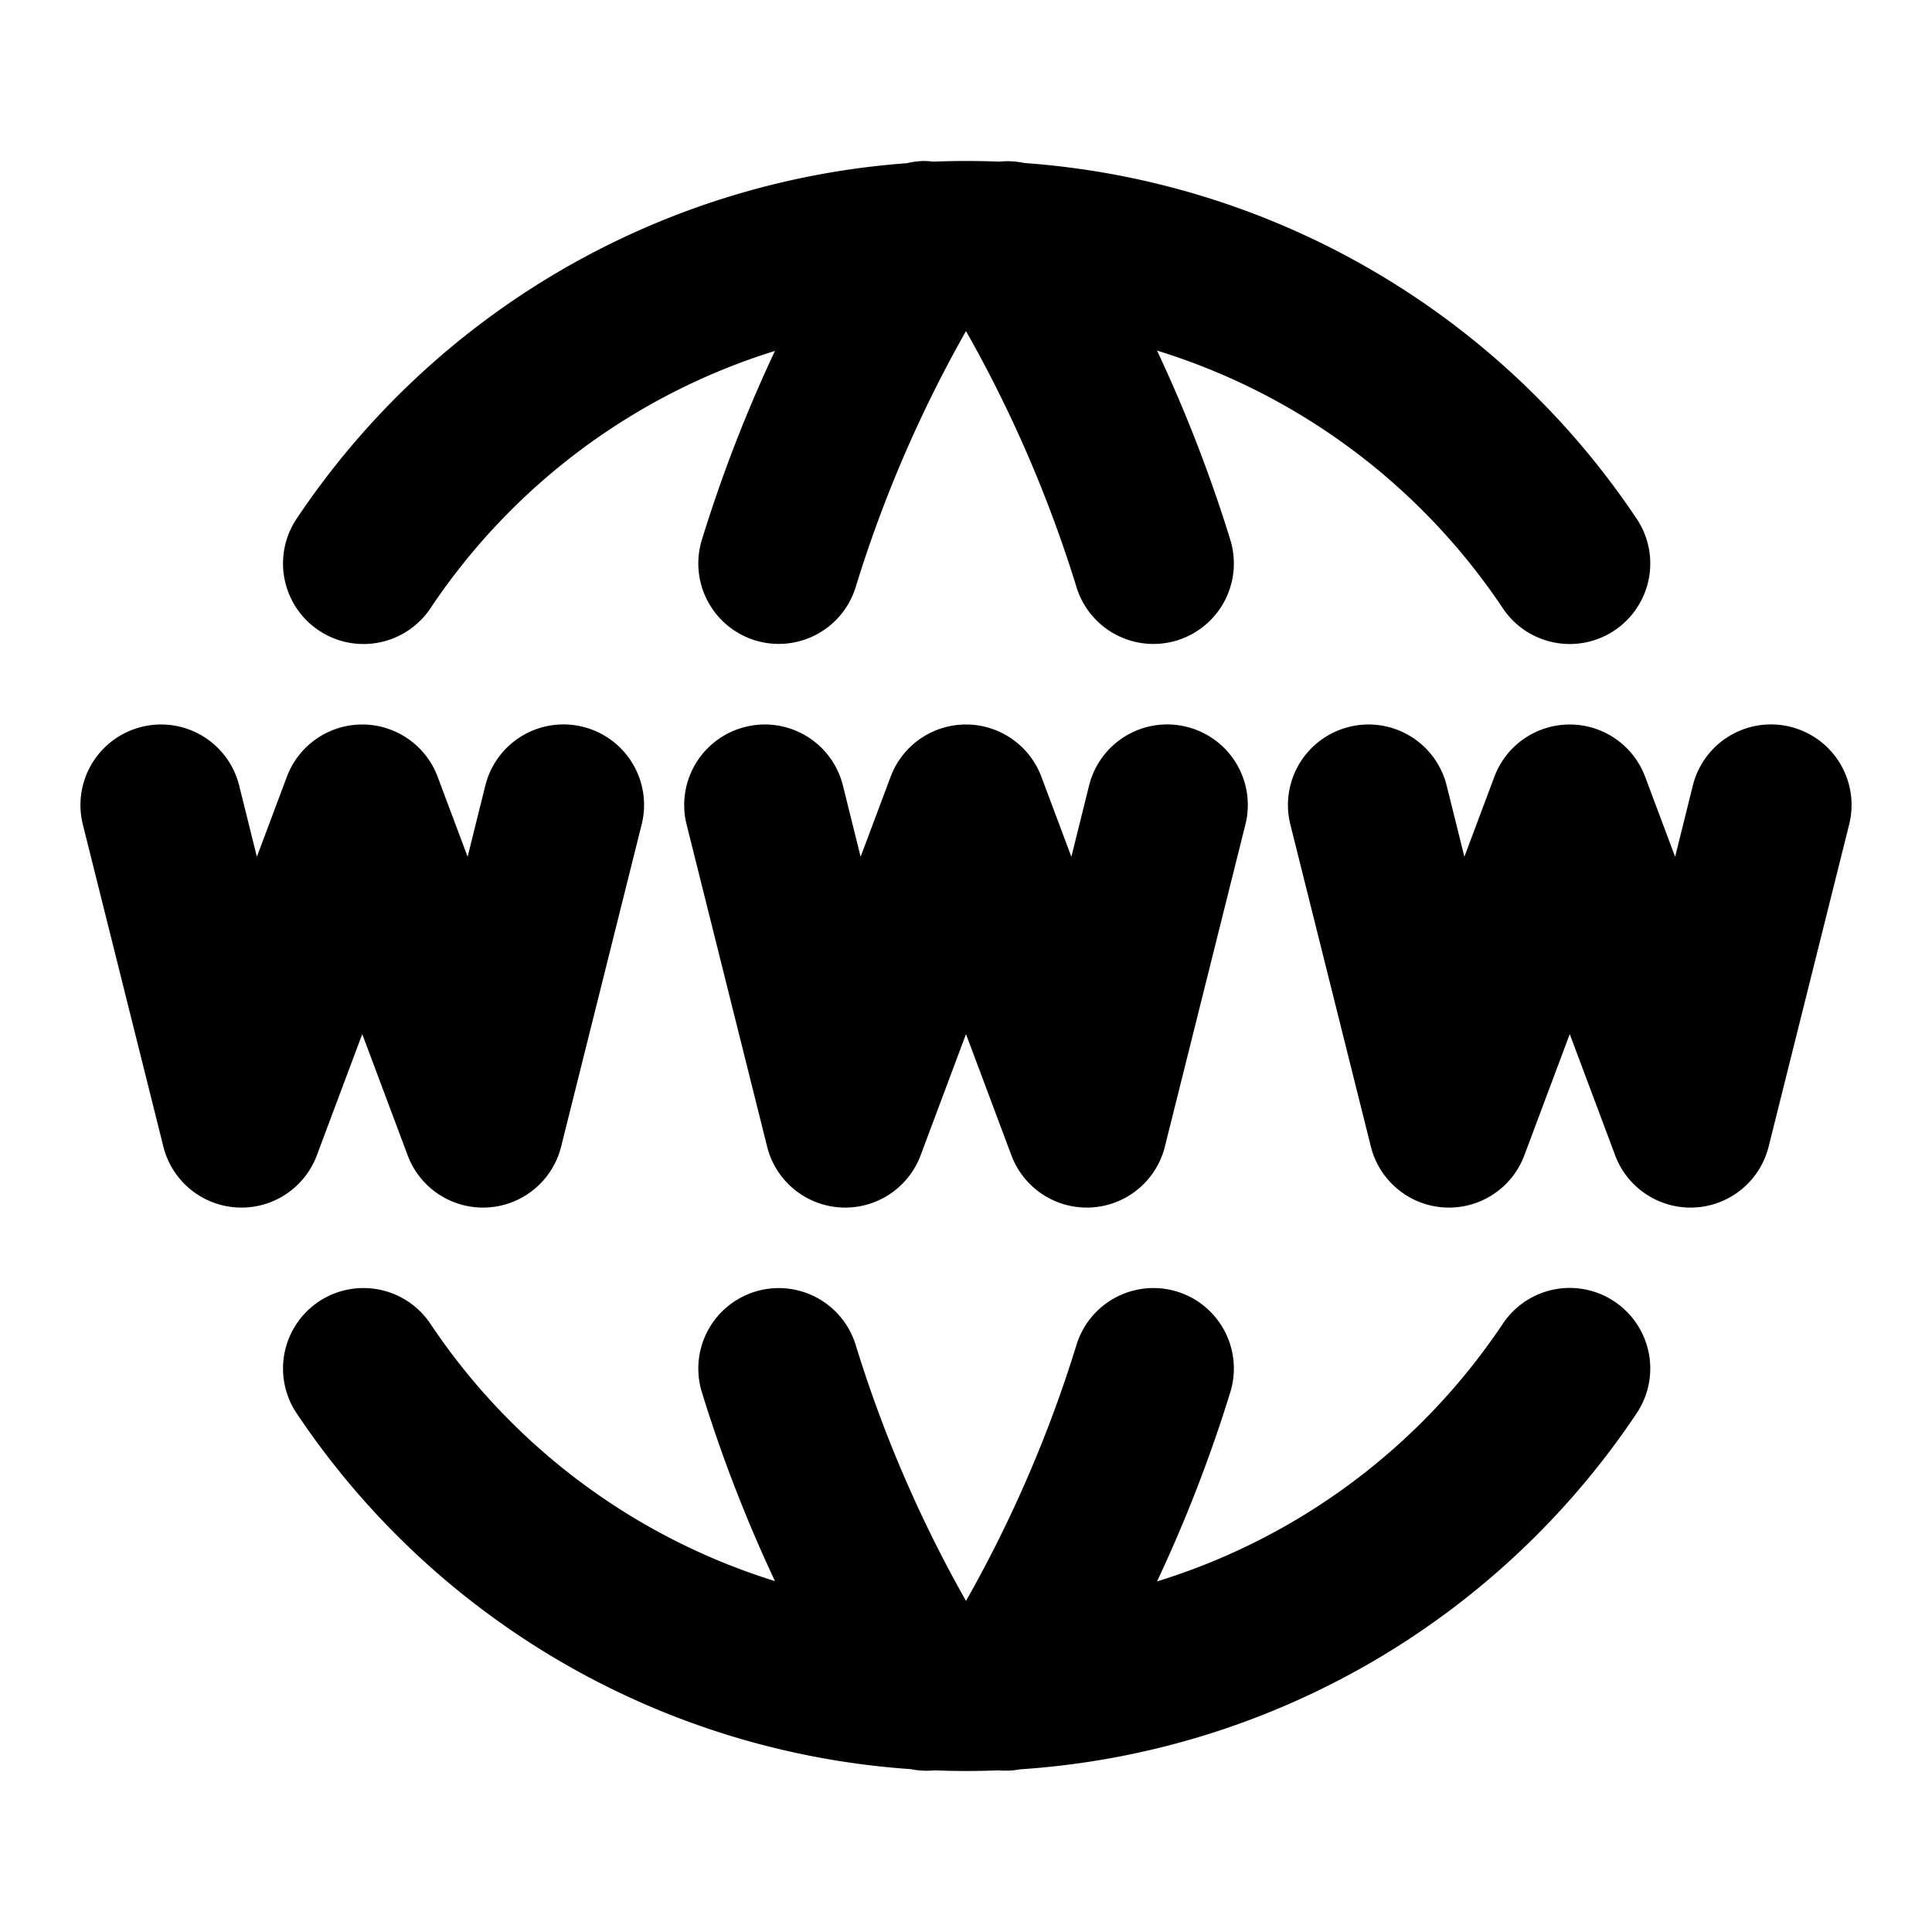 <svg xmlns="http://www.w3.org/2000/svg" width="24" height="24" viewBox="0 0 24 24"><path d="M11.469 2a1 1 0 0 0-.194.025l-.005.002a10 10 0 0 0-7.586 4.418 1 1 0 0 0 .277 1.387 1 1 0 0 0 1.387-.277 8 8 0 0 1 4.279-3.196q-.536 1.14-.908 2.346a1 1 0 0 0 .662 1.25 1 1 0 0 0 1.248-.66c.34-1.107.8-2.175 1.371-3.182a16 16 0 0 1 1.373 3.182 1 1 0 0 0 1.25.66 1 1 0 0 0 .66-1.25 18 18 0 0 0-.91-2.35 8 8 0 0 1 4.295 3.2 1 1 0 0 0 1.387.277 1 1 0 0 0 .277-1.387 10.01 10.01 0 0 0-7.607-4.42 1 1 0 0 0-.313-.017A10 10 0 0 0 12 2h-.002q-.204 0-.406.008A1 1 0 0 0 11.469 2zM2.018 9a1 1 0 0 0-.26.03 1 1 0 0 0-.729 1.212l1 4a1 1 0 0 0 1.907.11l.564-1.506.564 1.506a1 1 0 0 0 1.907-.11l1-4a1 1 0 0 0-.729-1.213 1 1 0 0 0-1.213.729l-.22.885-.373-.995A1 1 0 0 0 4.5 9a1 1 0 0 0-.936.648l-.373.995-.22-.885A1 1 0 0 0 2.018 9zm7.5 0a1 1 0 0 0-.26.03 1 1 0 0 0-.729 1.212l1 4a1 1 0 0 0 1.907.11L12 12.846l.564 1.506a1 1 0 0 0 1.907-.11l1-4a1 1 0 0 0-.729-1.213 1 1 0 0 0-1.213.729l-.22.885-.373-.995A1 1 0 0 0 12 9a1 1 0 0 0-.936.648l-.373.995-.22-.885A1 1 0 0 0 9.518 9zm7.5 0a1 1 0 0 0-.26.03 1 1 0 0 0-.729 1.212l1 4a1 1 0 0 0 1.907.11l.564-1.506.564 1.506a1 1 0 0 0 1.907-.11l1-4a1 1 0 0 0-.729-1.213 1 1 0 0 0-1.213.729l-.22.885-.373-.995A1 1 0 0 0 19.5 9a1 1 0 0 0-.936.648l-.373.995-.22-.885A1 1 0 0 0 17.018 9zm2.441 7a1 1 0 0 0-.791.445 8 8 0 0 1-4.295 3.2q.537-1.142.91-2.35a1 1 0 0 0-.66-1.25 1 1 0 0 0-1.25.66A16 16 0 0 1 12 19.887a16 16 0 0 1-1.371-3.182 1 1 0 0 0-1.248-.66 1 1 0 0 0-.662 1.25q.372 1.205.908 2.346a8 8 0 0 1-4.28-3.196 1 1 0 0 0-.636-.425 1 1 0 0 0-.75.148 1 1 0 0 0-.277 1.387 10 10 0 0 0 7.63 4.422 1 1 0 0 0 .295.015 10 10 0 0 0 .793 0 1 1 0 0 0 .272-.013 10 10 0 0 0 7.658-4.424 1 1 0 0 0-.277-1.387 1 1 0 0 0-.596-.168z"/></svg>